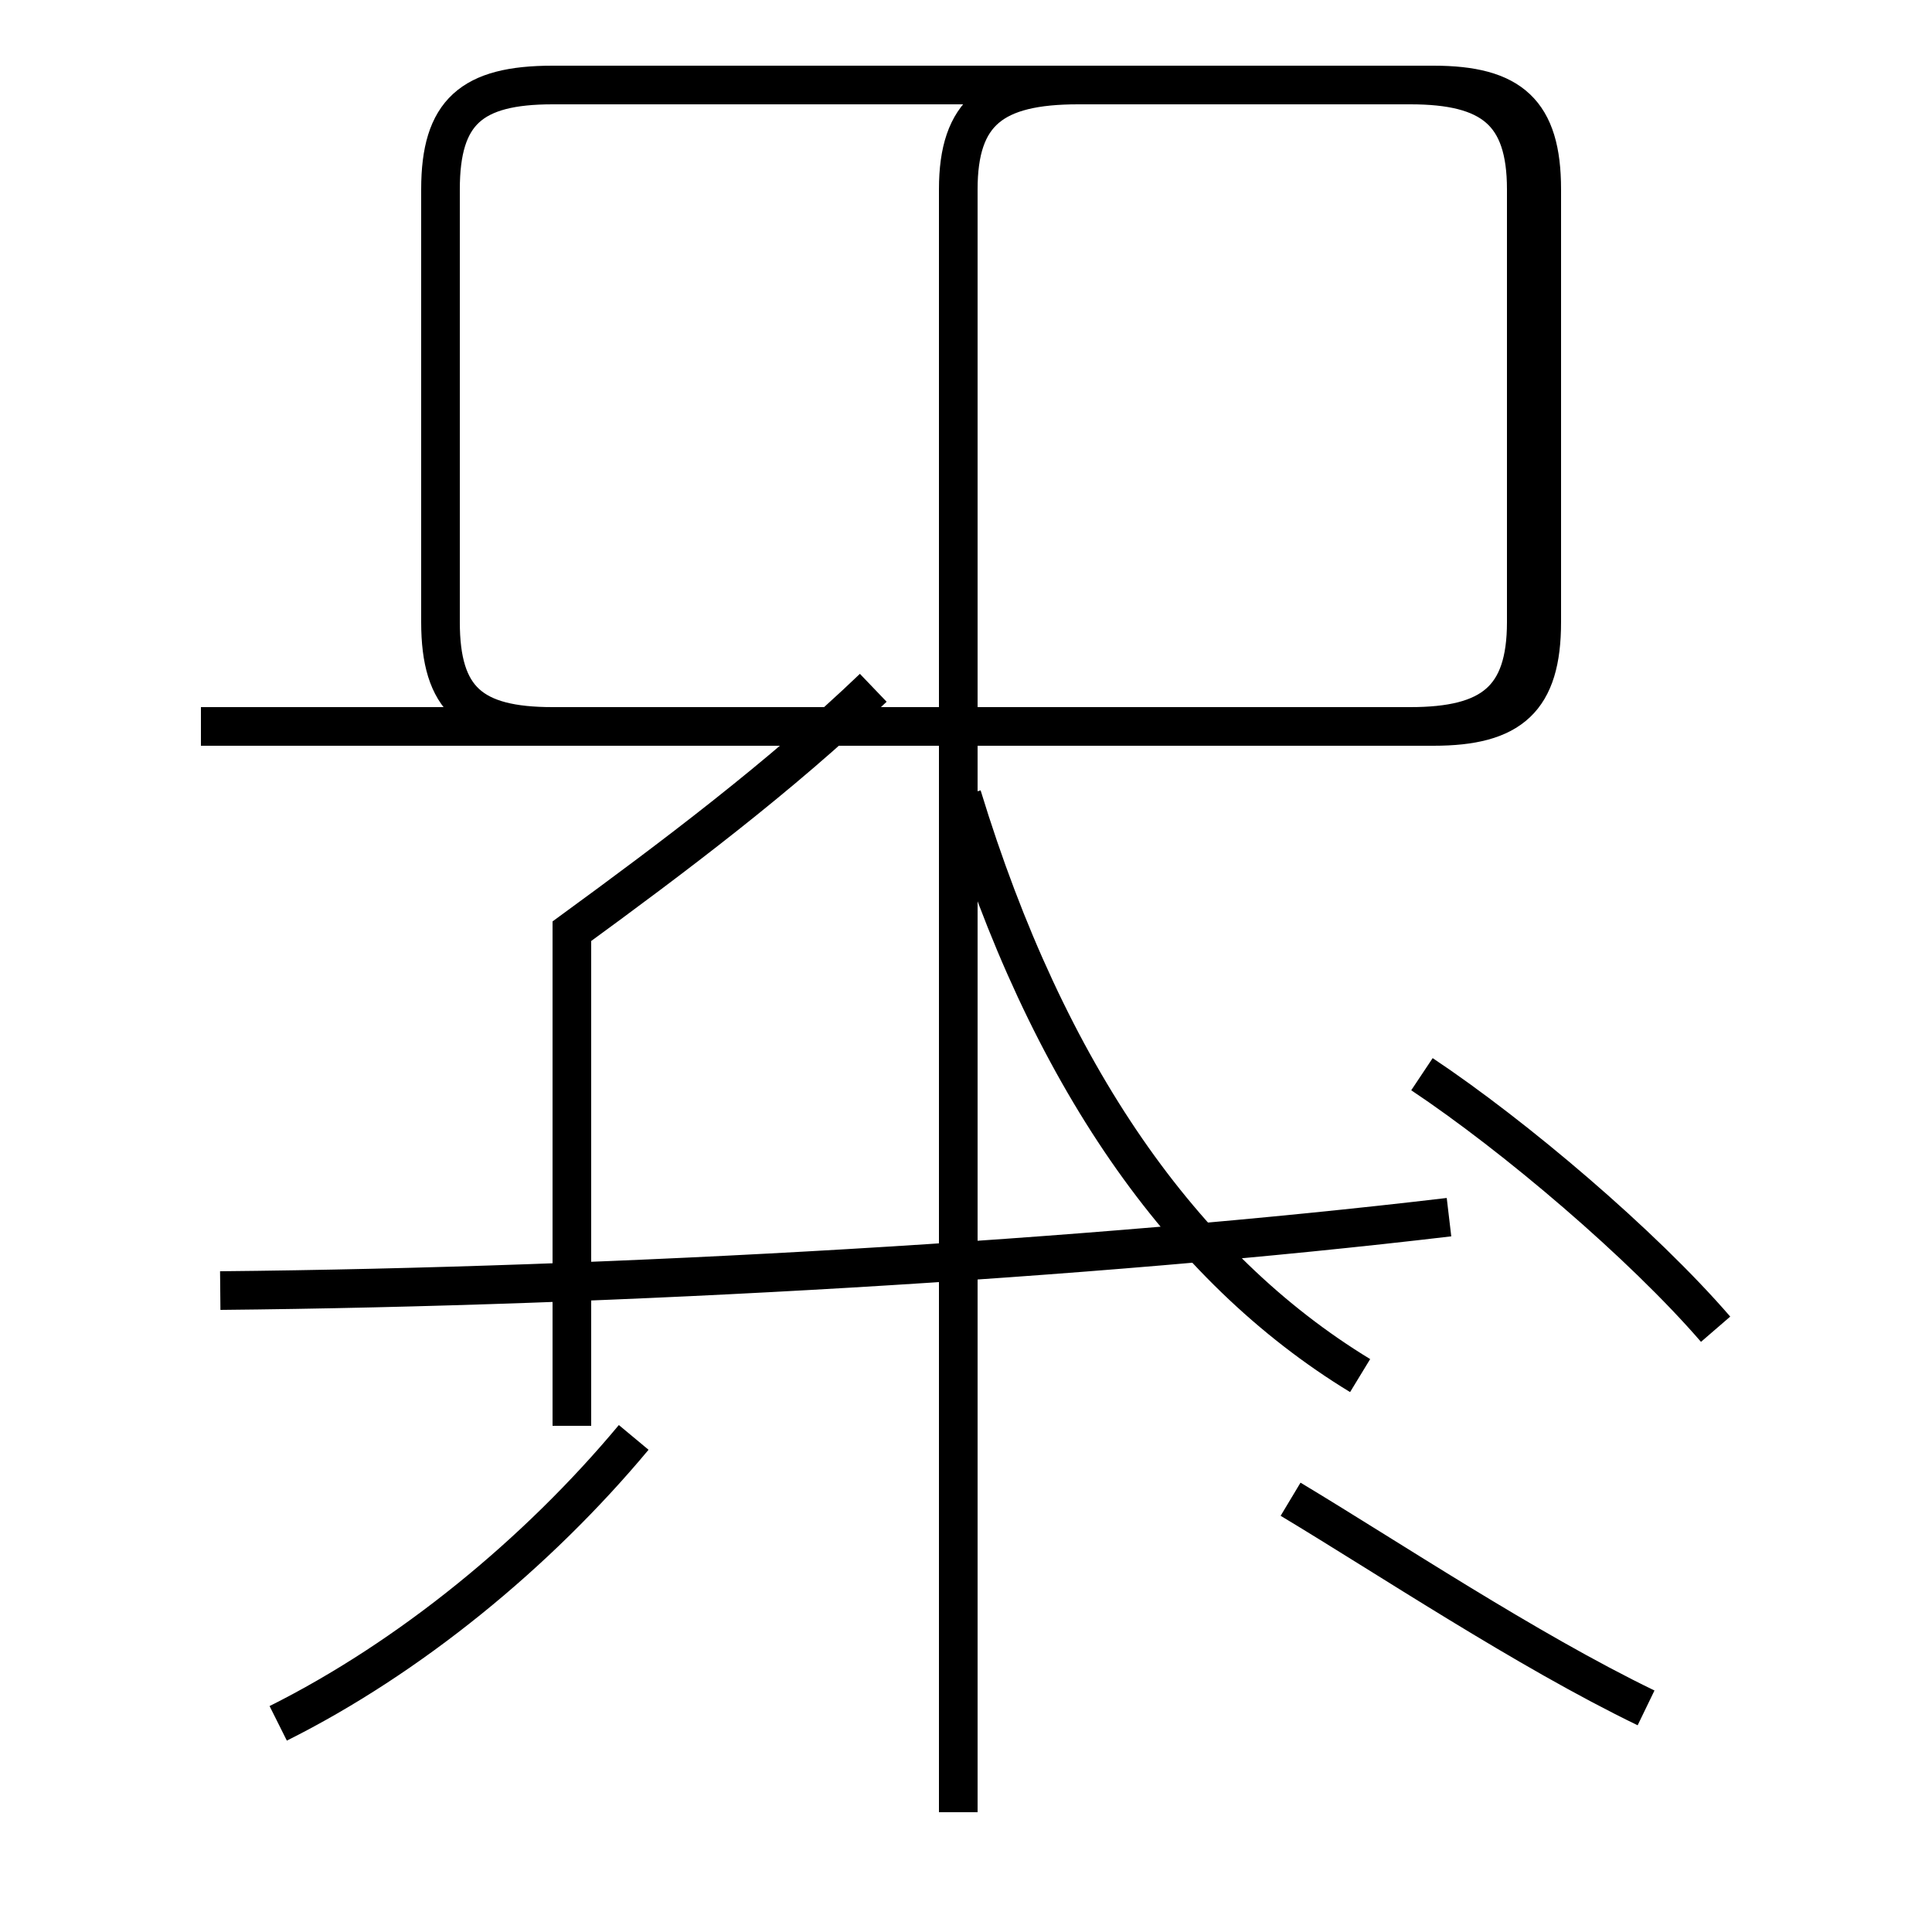 <?xml version='1.0' encoding='utf8'?>
<svg viewBox="0.0 -44.0 50.0 50.0" version="1.1" xmlns="http://www.w3.org/2000/svg">
<rect x="0.0" y="-44.0" width="50.0" height="50.0" fill="#808080" stroke="none"/>
<rect x="-1000" y="-1000" width="2000" height="2000" stroke="white" fill="white"/>
<g style="fill:none; stroke:#000000;  stroke-width:1">
<path d="M 5.7 10.6 C 16.0 10.7 28.2 11.4 37.5 12.5 M 24.8 -2.9 L 24.8 39.1 C 24.8 41.1 25.7 41.8 27.9 41.8 L 36.5 41.8 C 38.6 41.8 39.5 41.1 39.5 39.1 L 39.5 27.9 C 39.5 25.9 38.6 25.2 36.5 25.2 L 14.3 25.2 C 12.2 25.2 11.4 25.9 11.4 27.9 L 11.4 39.1 C 11.4 41.1 12.2 41.8 14.3 41.8 L 37.1 41.8 C 39.1 41.8 39.9 41.1 39.9 39.1 L 39.9 27.9 C 39.9 25.9 39.1 25.2 37.1 25.2 L 5.2 25.2 M 44.4 9.6 C 42.5 11.8 39.2 14.6 36.8 16.2 M 14.8 7.1 L 14.8 19.9 C 17.4 21.8 20.2 23.9 22.6 26.2 M 24.9 23.4 C 27.1 16.2 30.6 11.2 35.2 8.4 M 7.2 -0.6 C 10.6 1.1 13.9 3.8 16.4 6.8 M 42.6 -0.2 C 39.5 1.3 35.9 3.7 33.4 5.2 " transform="scale(1, -1)" />
</g>
</svg>